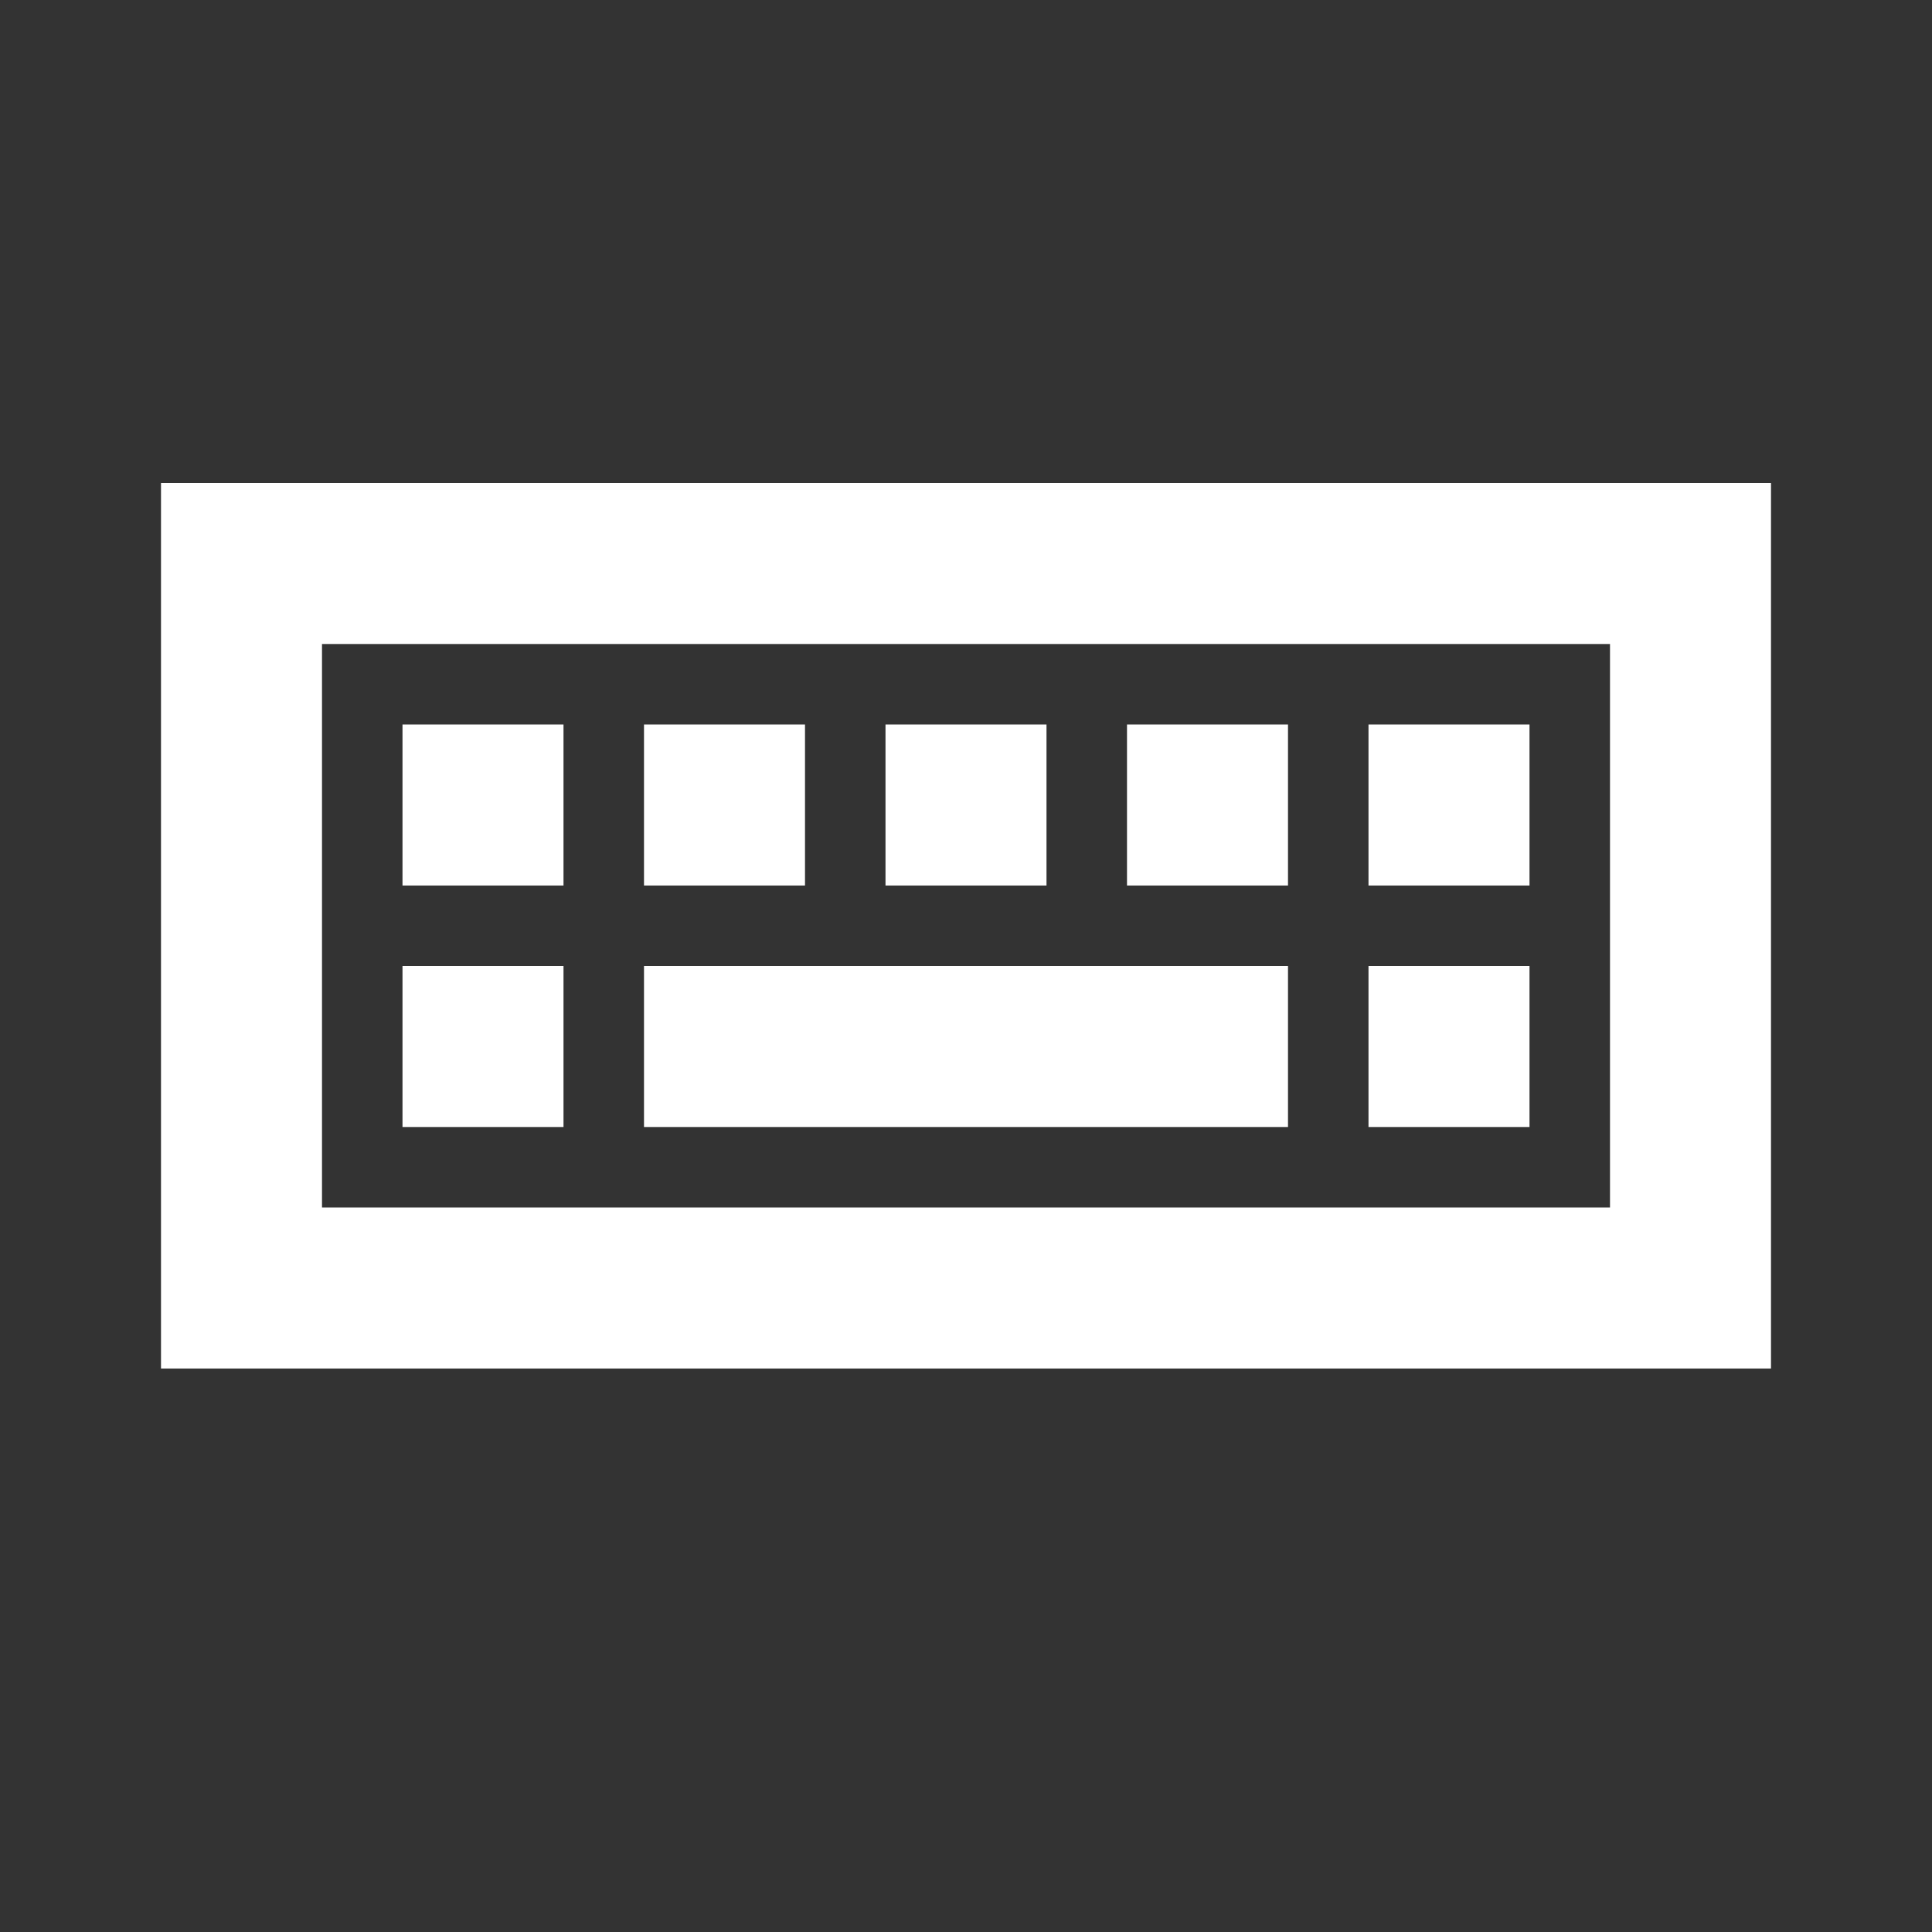 <svg width="512" height="512" viewBox="0 0 512 512" fill="none" xmlns="http://www.w3.org/2000/svg">
<rect x="0" y="0" width="512" height="512" fill="#333333" stroke="none"/>
<path d="M469.333 128V362.667H42.667V128H469.333ZM426.667 170.667H85.333V320H426.667V170.667ZM149.333 256V298.667H106.667V256H149.333ZM341.333 256V298.667H170.667V256H341.333ZM405.333 256V298.667H362.667V256H405.333ZM149.333 192V234.667H106.667V192H149.333ZM213.333 192V234.667H170.667V192H213.333ZM277.333 192V234.667H234.667V192H277.333ZM341.333 192V234.667H298.667V192H341.333ZM405.333 192V234.667H362.667V192H405.333Z" fill="white"/>
</svg>

